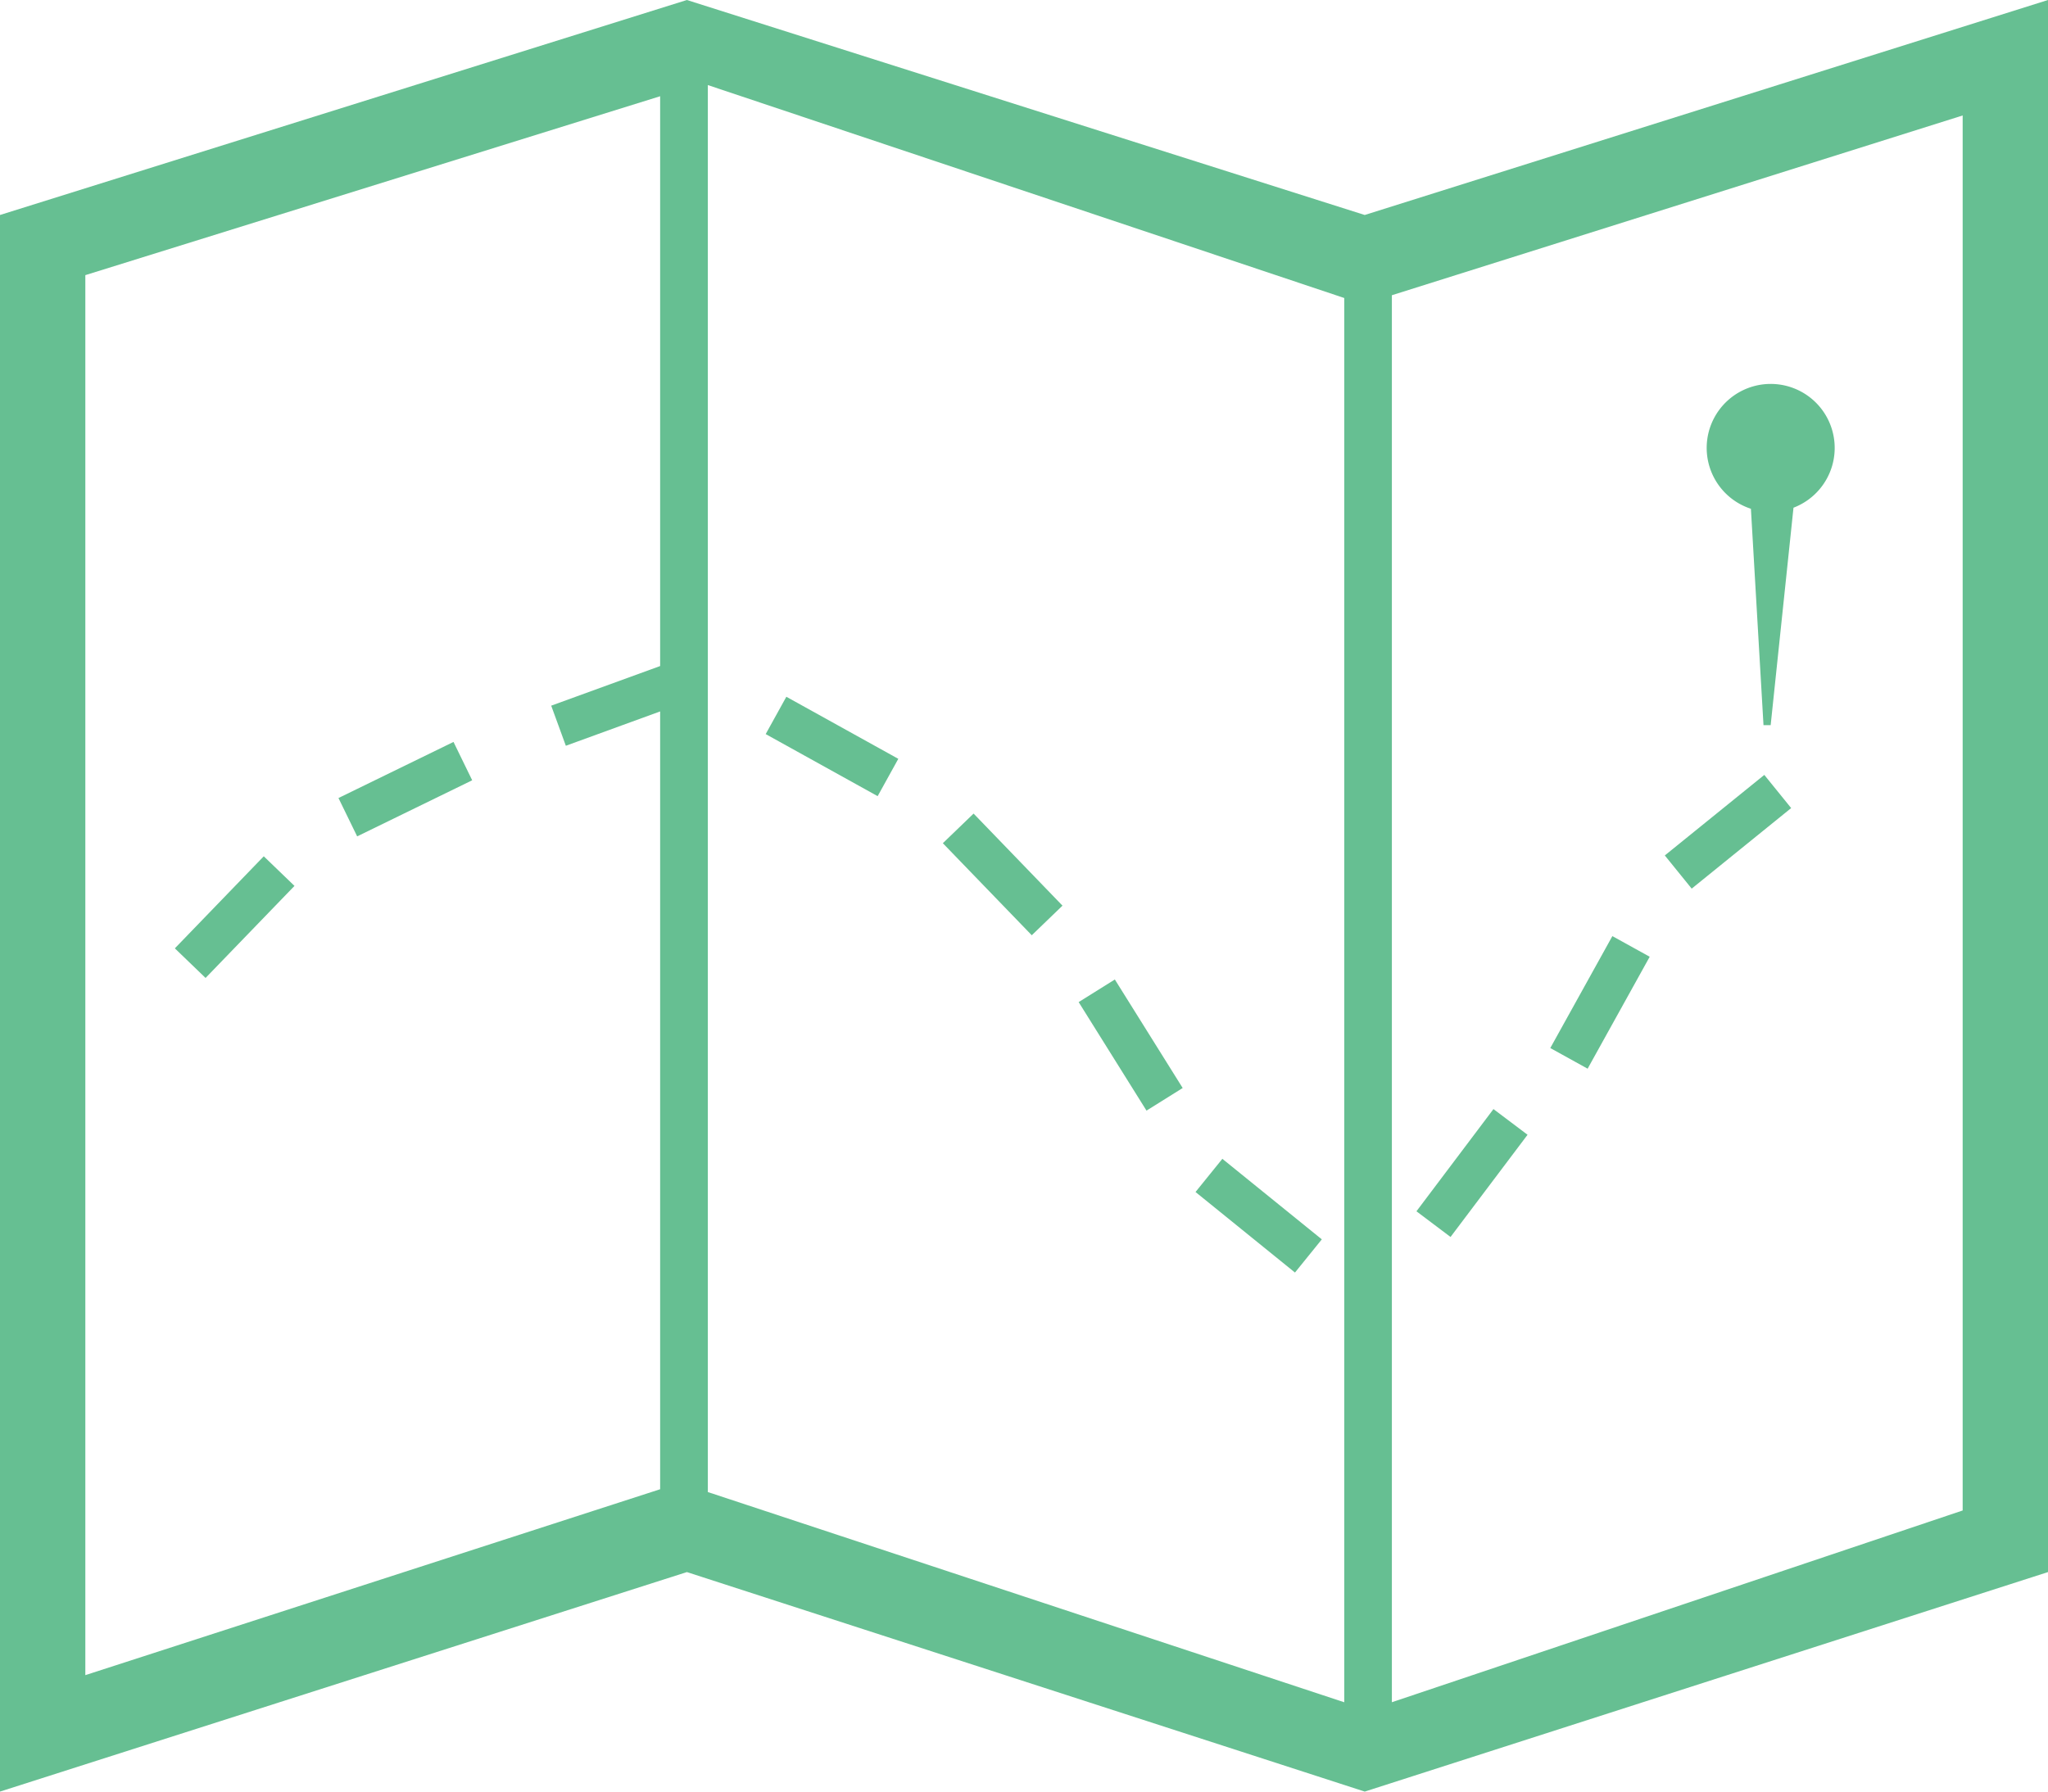 <svg xmlns="http://www.w3.org/2000/svg" width="48" height="42"><path fill="#66BF92" fill-rule="evenodd" d="M15.472 15.614V2.256L2 6.45v32.82l13.472-4.358V16.678l-2.21.805-.343-.94 2.553-.929zm26.563-3.712L41.5 17h-.168l-.295-5.073a1.5 1.5 0 1 1 .998-.025zM31.985 5.04L48 0v36.854L31.986 42l-15.887-5.146L0 42V5.04L16.099 0l15.887 5.04zM16.59 1.993v32.985l14.916 4.928V6.986L16.589 1.994zM32.622 6.92v32.985L46 35.41V2.707L32.622 6.921zm9.358 12.024l-2.331 1.888-.63-.778 2.332-1.888.63.778zm-3.315 3.485l-1.455 2.624-.875-.484 1.455-2.624.875.484zm-2.863 4.173l-1.805 2.396-.799-.602L35.003 26l.799.602zm-7.153.564l2.331 1.888-.629.778-2.331-1.888.629-.778zm-2.52-4.204l1.59 2.544-.848.53-1.59-2.544.848-.53zm-3.311-3.89l2.084 2.159-.72.694-2.084-2.158.72-.694zm-4.388-2.738l2.624 1.455-.484.875-2.624-1.455.484-.875zM7.933 18.708l2.696-1.315.438.899-2.696 1.315-.438-.899zm-3.835 3.524l2.084-2.158.72.694-2.084 2.158-.72-.694z"/></svg>